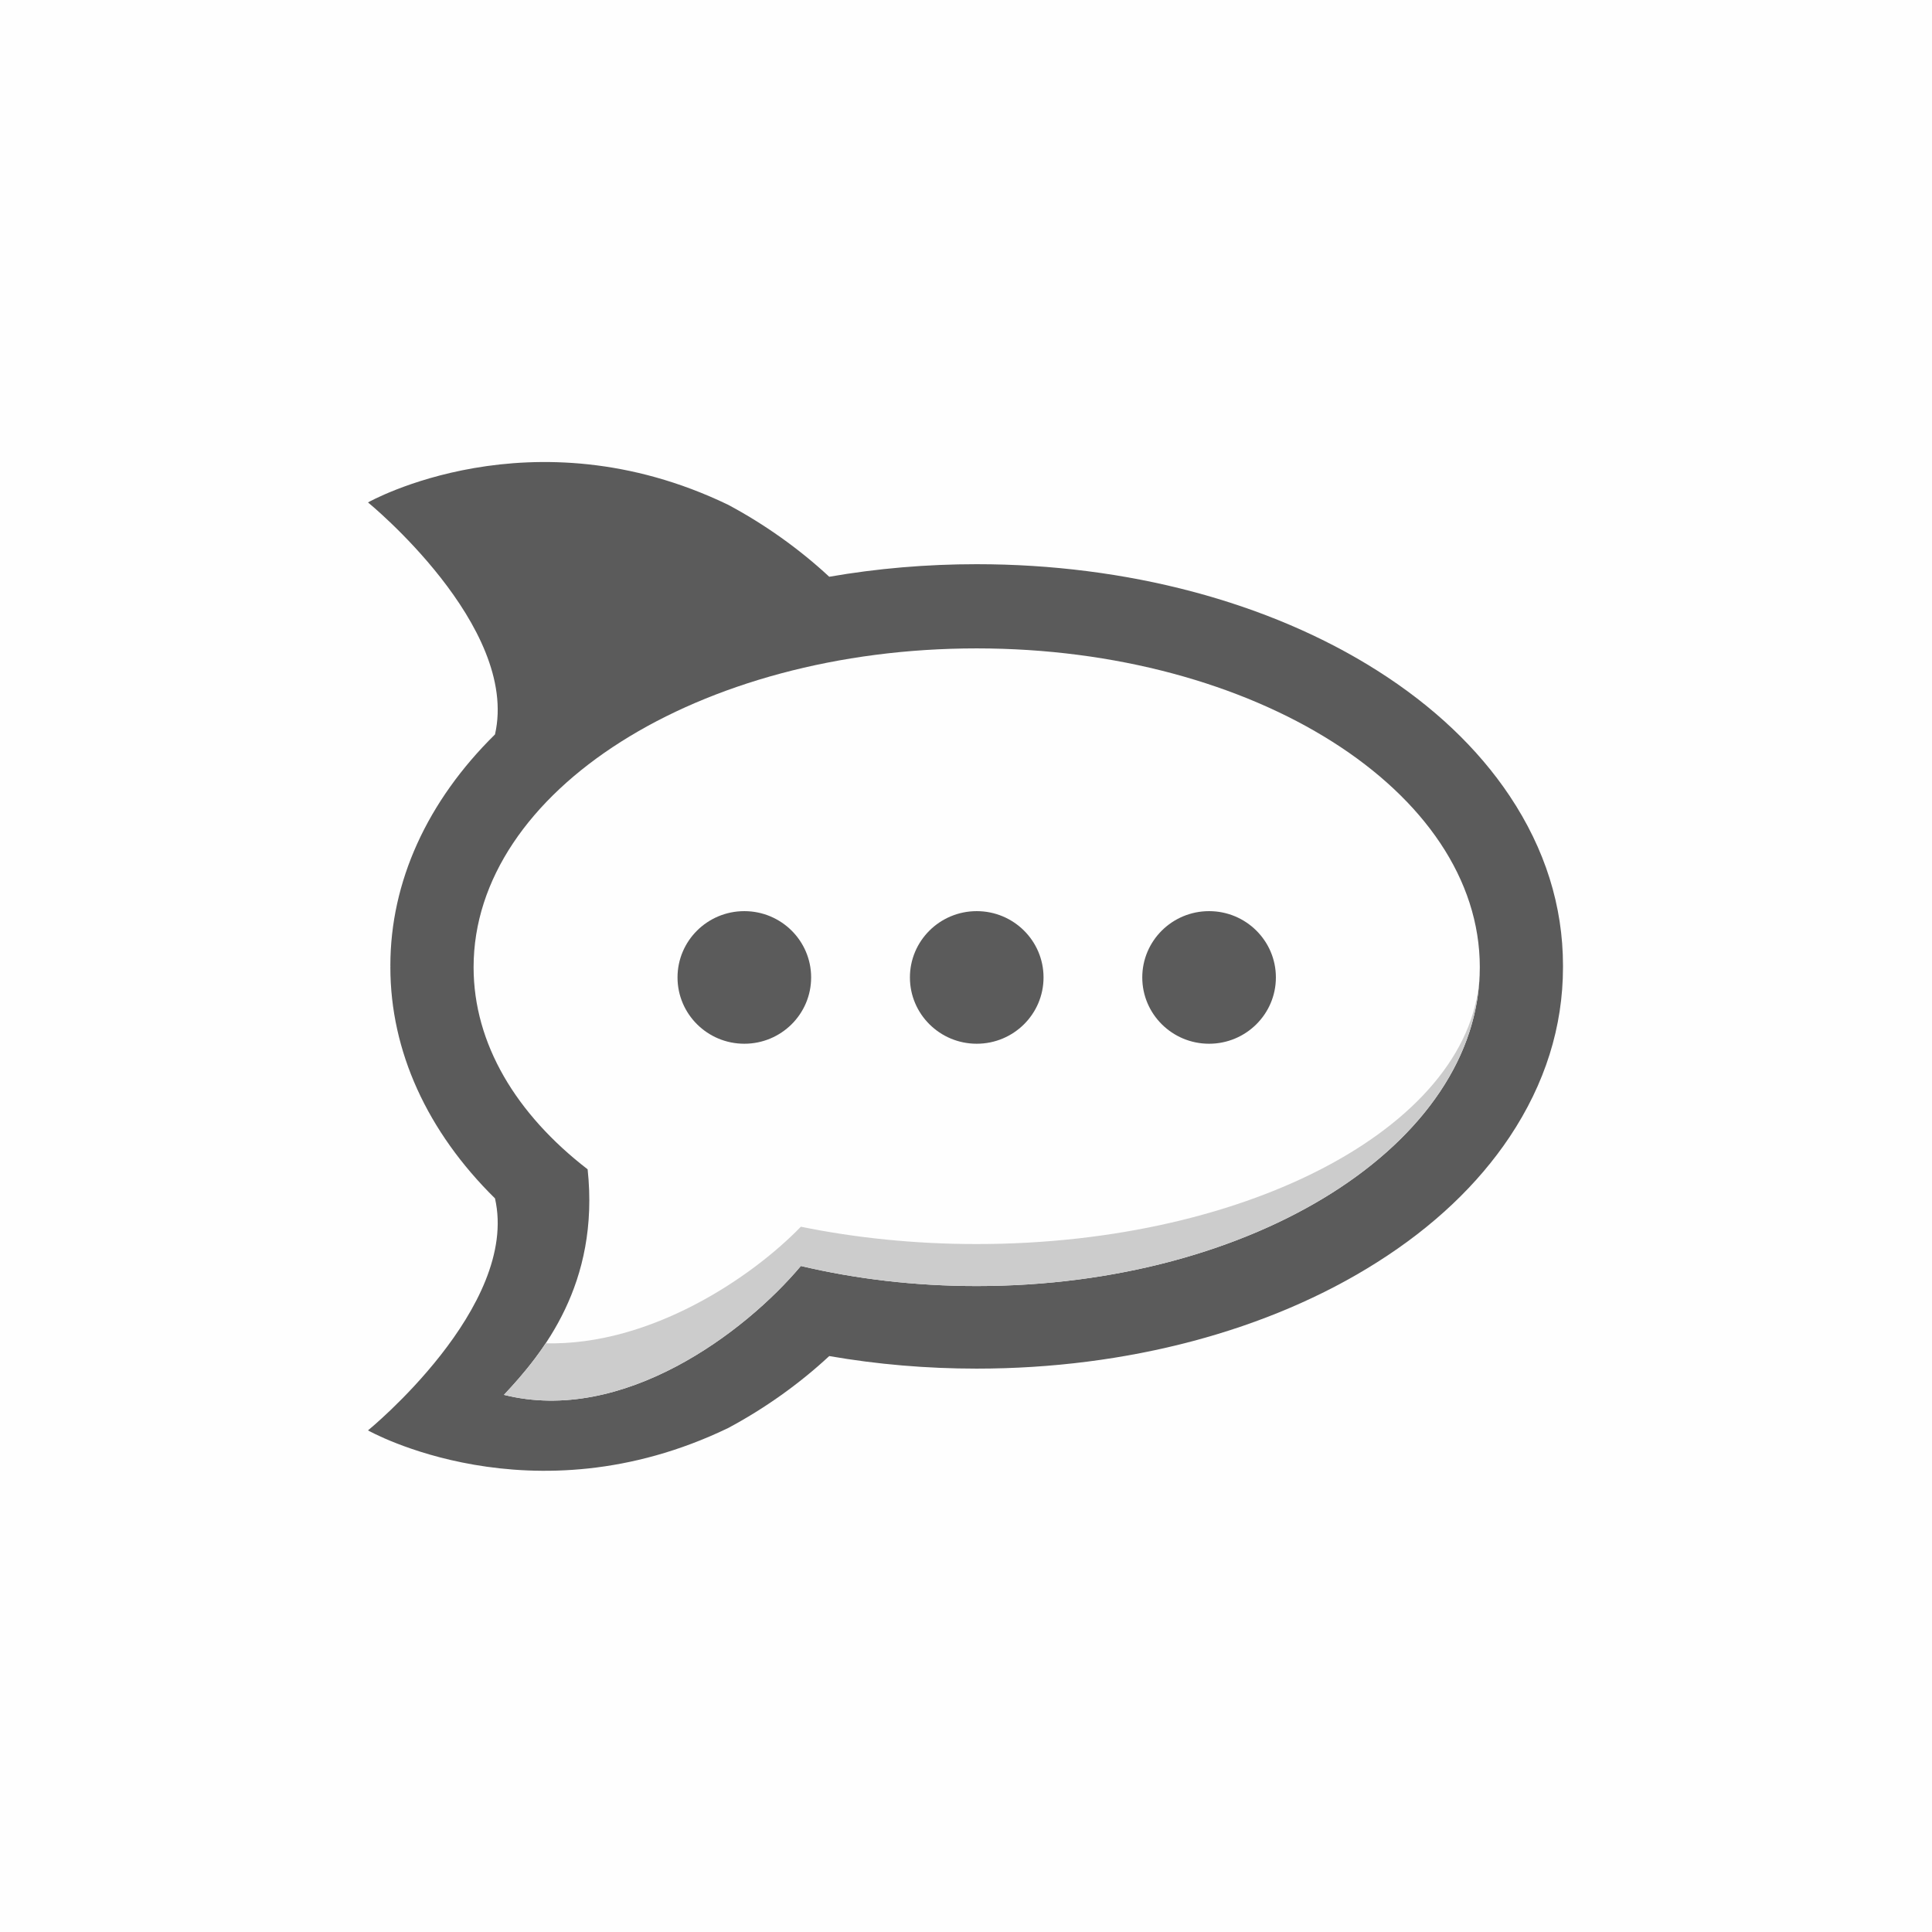 <?xml version="1.0" encoding="UTF-8"?>
<svg width="38px" height="38px" viewBox="0 0 38 38" version="1.1" xmlns="http://www.w3.org/2000/svg" xmlns:xlink="http://www.w3.org/1999/xlink">
    <!-- Generator: Sketch 44 (41411) - http://www.bohemiancoding.com/sketch -->
    <title>Rocket.chat</title>
    <desc>Created with Sketch.</desc>
    <defs></defs>
    <g id="Page-1" stroke="none" stroke-width="1" fill="none" fill-rule="evenodd">
        <g id="PIPELINE_CARD_Colorless_V3" transform="translate(-1090, -851)">
            <g id="V3-Copy" transform="translate(230, 218)">
                <g id="V2">
                    <g id="follow" transform="translate(709, 633)">
                        <g id="Rocket.chat" transform="translate(151, 0)">
                            <rect id="bg" fill="#FEFEFE" x="0" y="0" width="38" height="38"></rect>
                            <g id="icon" transform="translate(7.238, 9.048)" fill-rule="nonzero">
                                <path d="M23.504,9.944 C23.504,8.773 23.151,7.65 22.455,6.607 C21.829,5.67 20.953,4.84 19.85,4.141 C17.722,2.792 14.924,2.049 11.972,2.049 C10.987,2.049 10.015,2.132 9.072,2.296 C8.488,1.753 7.803,1.264 7.079,0.878 C3.209,-0.983 0,0.834 0,0.834 C0,0.834 2.984,3.266 2.498,5.397 C1.164,6.711 0.44,8.295 0.44,9.944 C0.44,9.949 0.441,9.955 0.441,9.96 C0.441,9.965 0.44,9.97 0.44,9.976 C0.44,11.625 1.164,13.209 2.498,14.523 C2.984,16.654 0,19.086 0,19.086 C0,19.086 3.209,20.903 7.079,19.042 C7.803,18.656 8.488,18.167 9.072,17.624 C10.015,17.788 10.987,17.871 11.972,17.871 C14.924,17.871 17.722,17.128 19.85,15.778 C20.953,15.08 21.829,14.25 22.455,13.313 C23.151,12.269 23.504,11.147 23.504,9.976 C23.504,9.97 23.504,9.965 23.504,9.96 C23.504,9.955 23.504,9.949 23.504,9.944 Z" id="Shape" fill="#5B5B5B"></path>
                                <path d="M11.972,3.705 C17.437,3.705 21.868,6.512 21.868,9.976 C21.868,13.439 17.437,16.247 11.972,16.247 C10.756,16.247 9.59,16.107 8.514,15.852 C7.419,17.158 5.012,18.974 2.674,18.387 C3.434,17.577 4.561,16.207 4.32,13.951 C2.918,12.869 2.077,11.485 2.077,9.976 C2.077,6.512 6.507,3.705 11.972,3.705" id="Shape" fill="#FEFEFE"></path>
                                <g id="Group" transform="translate(6.08, 8.862)" fill="#5B5B5B">
                                    <ellipse id="Oval" cx="5.893" cy="1.315" rx="1.314" ry="1.304"></ellipse>
                                    <ellipse id="Oval" cx="10.463" cy="1.315" rx="1.314" ry="1.304"></ellipse>
                                    <ellipse id="Oval" cx="1.322" cy="1.315" rx="1.314" ry="1.304"></ellipse>
                                </g>
                                <path d="M11.972,15.421 C10.756,15.421 9.59,15.3 8.514,15.08 C7.547,16.079 5.557,17.423 3.495,17.373 C3.224,17.782 2.928,18.116 2.674,18.387 C5.012,18.974 7.419,17.158 8.514,15.852 C9.59,16.107 10.756,16.247 11.972,16.247 C17.393,16.247 21.796,13.484 21.866,10.059 C21.796,13.027 17.393,15.421 11.972,15.421 Z" id="Shape" fill="#CCCCCC"></path>
                            </g>
                        </g>
                    </g>
                </g>
            </g>
        </g>
    </g>
</svg>